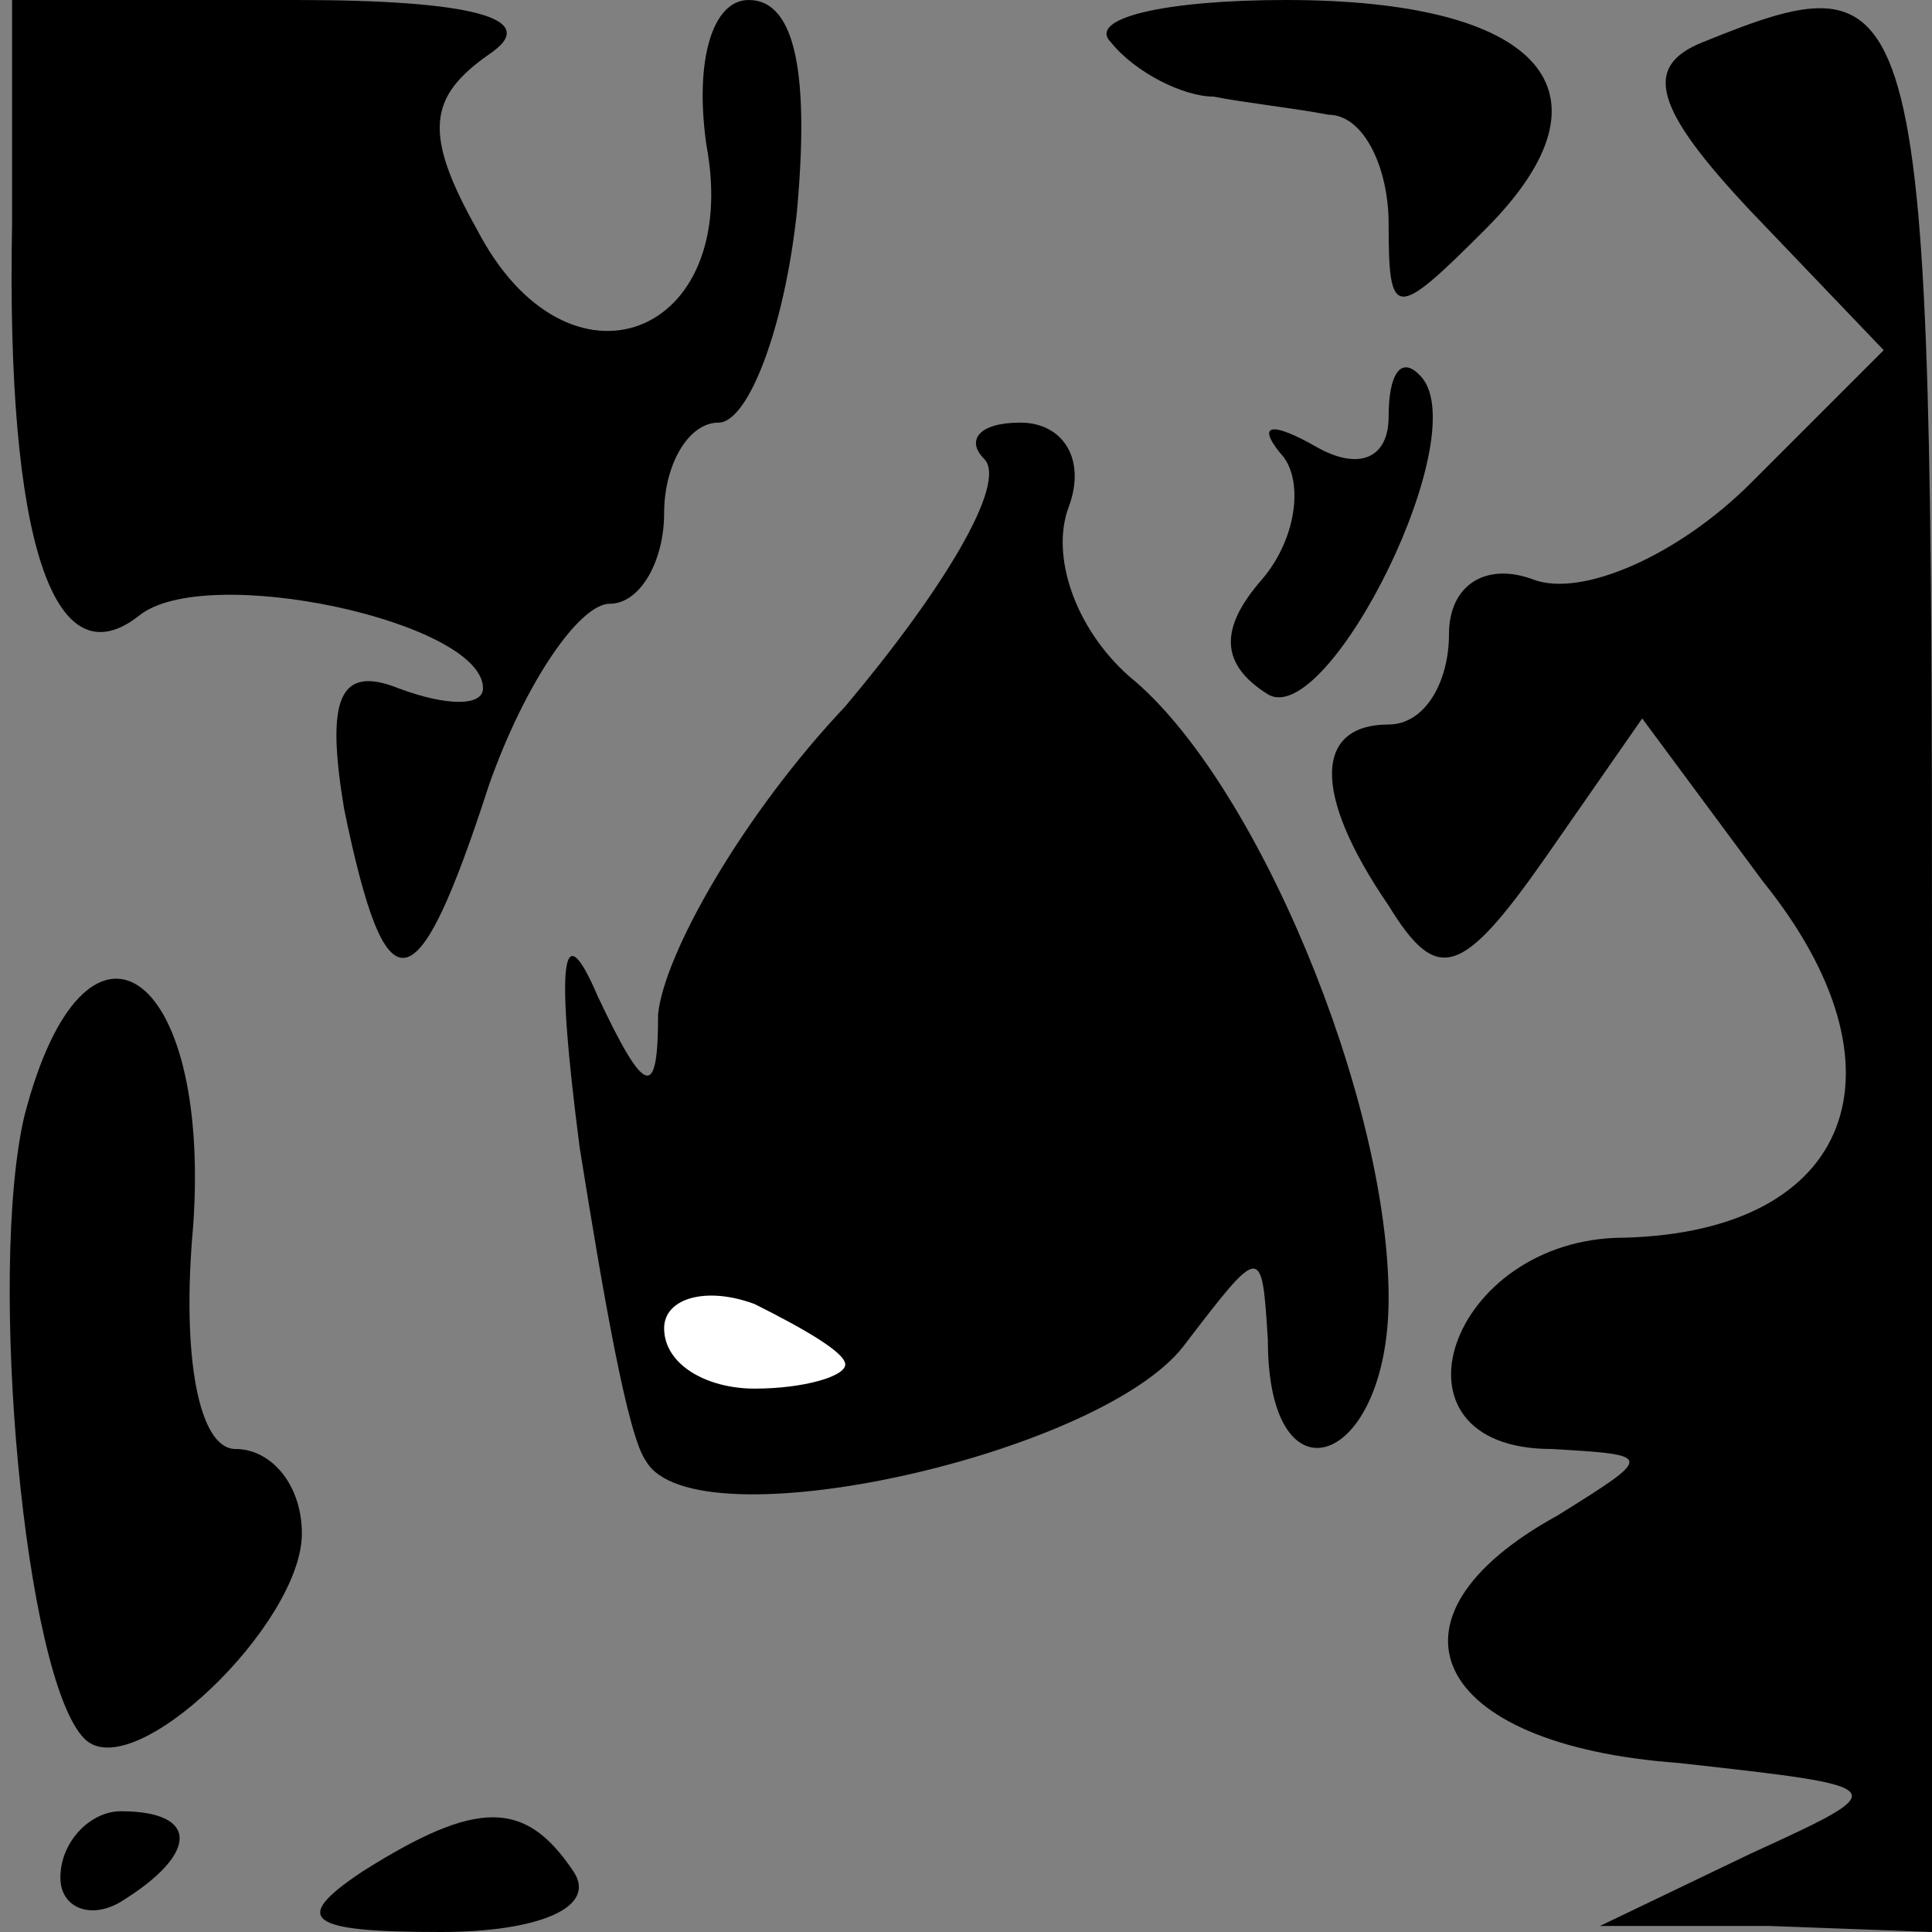 <?xml version="1.0" standalone="no"?>
<!DOCTYPE svg PUBLIC "-//W3C//DTD SVG 20010904//EN"
 "http://www.w3.org/TR/2001/REC-SVG-20010904/DTD/svg10.dtd">
<svg version="1.0" xmlns="http://www.w3.org/2000/svg"
 width="32pt" height="32pt" viewBox="0 0 32 32"
 preserveAspectRatio="xMidYMid meet">
<rect x="0" y="0" width="32" height="32" fill="#808080" stroke="none"/>
<g transform="translate(0,32) scale(0.1,-0.1)"
fill="#000000" stroke="none">
<path fill="#000000" stroke="none" d="M2 283 c-1 -53 7 -76 21 -65 11 9 57
-1 57 -12 0 -3 -6 -3 -14 0 -10 4 -12 -2 -9 -20 7 -34 12 -33 24 4 6 17 15 30
20 30 5 0 9 7 9 15 0 8 4 15 9 15 5 0 11 16 13 35 2 22 0 35 -8 35 -6 0 -9
-10 -7 -24 6 -32 -23 -43 -38 -14 -9 16 -8 22 2 29 9 6 -3 9 -32 9 l-47 0 0
-37z"/>
<path fill="#000000" stroke="none" d="M184 313 c4 -5 12 -9 17 -9 5 -1 14 -2
19 -3 6 0 10 -9 10 -18 0 -16 1 -16 16 -1 23 23 9 38 -33 38 -20 0 -33 -3 -29
-7z"/>
<path fill="#000000" stroke="none" d="M282 313 c-10 -4 -8 -11 8 -28 l22 -23
-22 -22 c-12 -12 -28 -19 -36 -16 -8 3 -14 -1 -14 -9 0 -8 -4 -15 -10 -15 -12
0 -13 -11 0 -30 8 -13 12 -12 26 8 l16 23 20 -27 c25 -31 15 -58 -23 -59 -29
0 -41 -35 -12 -35 17 -1 17 -1 1 -11 -31 -17 -21 -38 20 -41 36 -4 36 -4 12
-15 l-25 -12 28 0 27 -1 0 160 c0 164 -1 168 -38 153z"/>
<path fill="#000000" stroke="none" d="M230 251 c0 -7 -5 -9 -12 -5 -7 4 -10
4 -6 -1 4 -4 3 -14 -3 -21 -7 -8 -7 -14 1 -19 10 -6 35 44 25 53 -3 3 -5 0 -5
-7z"/>
<path fill="#000000" stroke="none" d="M163 244 c4 -4 -7 -22 -23 -41 -17 -18
-30 -41 -31 -51 0 -14 -2 -14 -10 3 -6 14 -7 6 -3 -25 4 -25 8 -48 11 -52 8
-14 75 1 89 19 13 17 13 17 14 1 0 -28 20 -21 20 7 0 33 -22 86 -43 103 -9 8
-13 20 -10 28 3 8 -1 14 -8 14 -7 0 -9 -3 -6 -6z"/>
<path fill="#ffffff" stroke="none" d="M140 94 c0 -2 -7 -4 -15 -4 -8 0 -15 4
-15 10 0 5 7 7 15 4 8 -4 15 -8 15 -10z"/>
<path fill="#000000" stroke="none" d="M4 135 c-6 -26 0 -93 10 -103 8 -8 36
19 36 34 0 8 -5 14 -11 14 -6 0 -9 15 -7 37 3 43 -18 57 -28 18z"/>
<path fill="#000000" stroke="none" d="M10 9 c0 -5 5 -7 10 -4 13 8 13 15 0
15 -5 0 -10 -5 -10 -11z"/>
<path fill="#000000" stroke="none" d="M60 10 c-12 -8 -9 -10 13 -10 16 0 26
4 22 10 -8 12 -16 12 -35 0z"/>
</g>
</svg>

